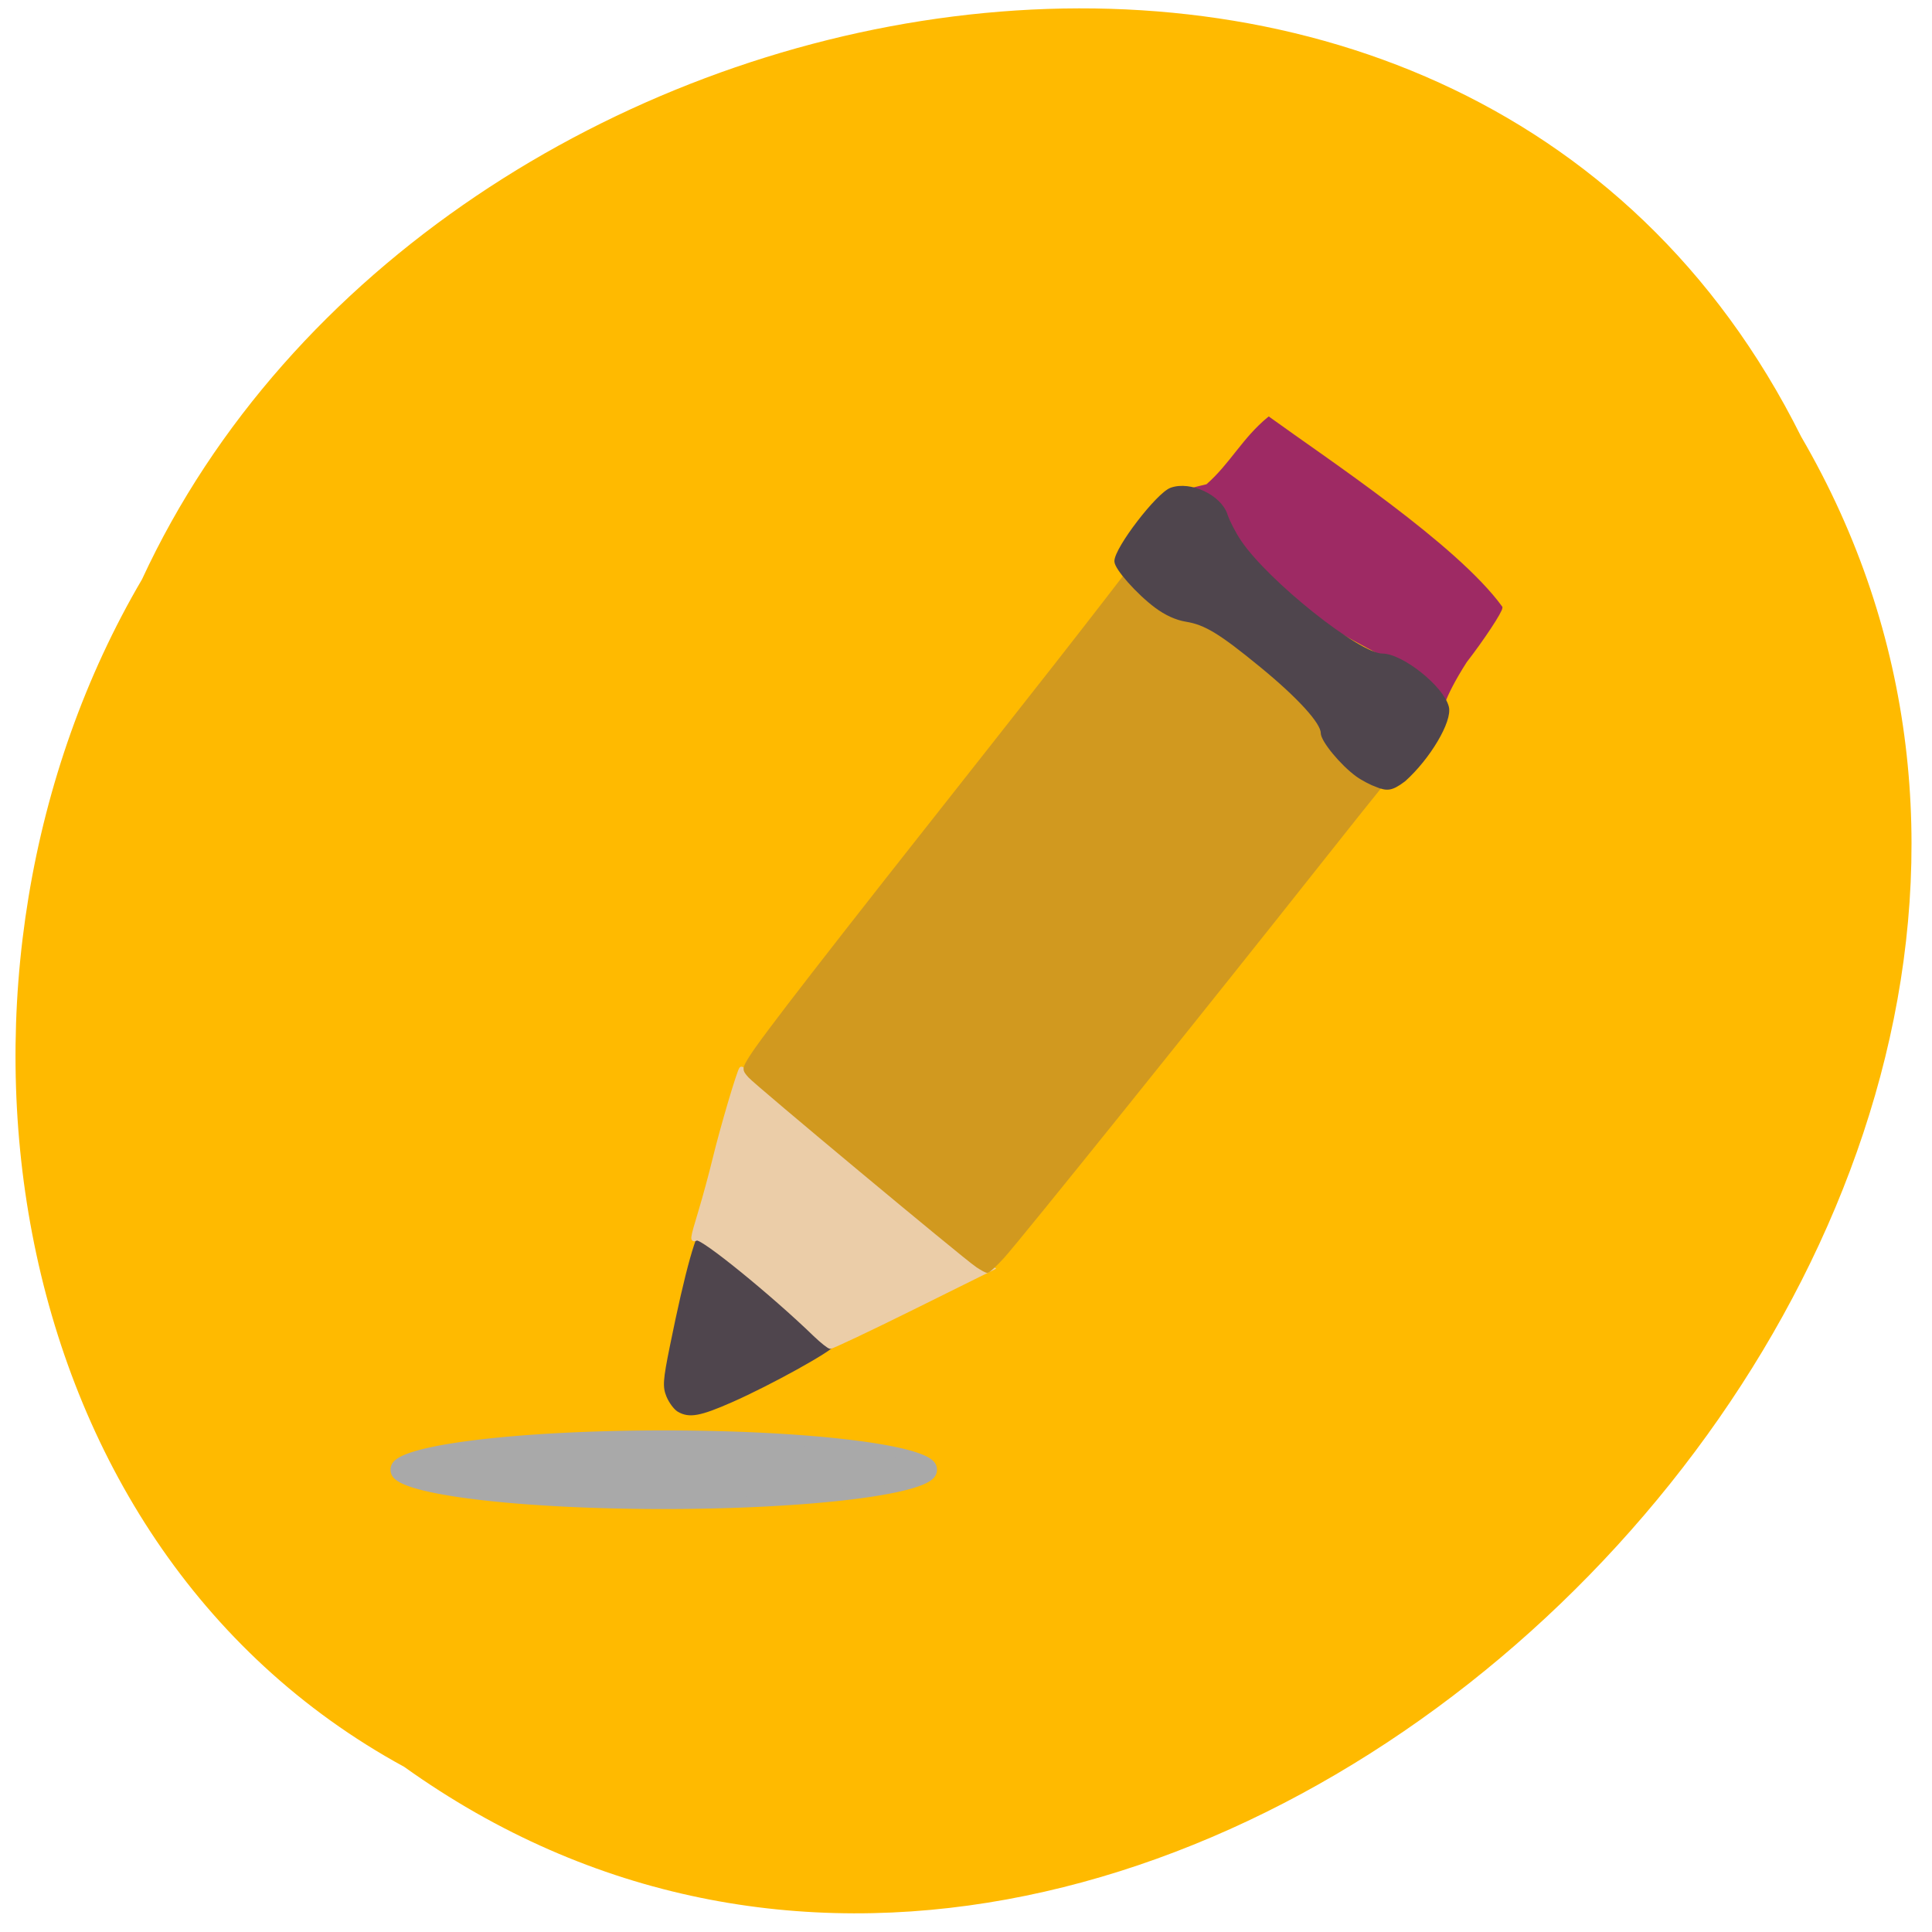 <svg xmlns="http://www.w3.org/2000/svg" viewBox="0 0 256 256"><g color="#000"><path d="m -1036.21 1968.79 c 102.23 72.72 251.73 -71.53 188.89 -178.76 -45.994 -91.69 -185.01 -65.25 -224.33 19.19 -30.774 52.1 -20.627 129.19 35.437 159.57 z" transform="matrix(0.98 0 0 0.986 1069.03 -1707.12)" fill="#ffba00"/></g><path d="m 89.93 186.87 c -0.451 -0.263 -1.085 -1.113 -1.408 -1.888 -0.512 -1.228 -0.453 -2.078 0.458 -6.572 2.042 -10.07 3.583 -15.57 4.364 -15.57 0.287 0 3.426 2.538 6.975 5.64 9.838 8.598 10.319 9.05 10.131 9.62 -0.234 0.703 -8.455 5.255 -13.522 7.488 -4.192 1.847 -5.591 2.103 -6.998 1.283 z" fill="#4f454d" stroke="#4f454d" stroke-width="0.446"/><path d="m 107.96 176.9 c -5.66 -5.47 -14.911 -12.988 -15.648 -12.716 -0.745 0.275 -0.731 0.159 0.441 -3.725 0.553 -1.833 1.392 -4.929 1.864 -6.88 0.997 -4.124 3.239 -11.712 3.547 -12.01 0.116 -0.112 0.385 0.094 0.597 0.457 0.585 1 28.581 23.372 31.74 25.359 l 1.1 0.692 l -10.589 5.247 c -5.824 2.886 -10.773 5.228 -10.999 5.204 -0.226 -0.024 -1.149 -0.757 -2.052 -1.63 z" fill="#ebcda8" stroke="#ebcda8" stroke-width="0.402"/><g transform="matrix(0.569 0 0 0.583 50.861 48.44)"><path d="m 138.12 204.56 c -3.24 -2.181 -51.41 -41.34 -52.94 -43.04 -1.41 -1.563 -1.405 -1.657 0.235 -4.239 2.808 -4.422 18.08 -23.633 56.6 -71.22 20.24 -25 36.974 -46.13 37.19 -46.953 0.351 -1.357 0.645 -1.24 3.099 1.232 1.491 1.502 3.757 3.363 5.04 4.135 1.278 0.772 5.337 4.266 9.02 7.763 9.757 9.266 28.597 23.15 31.421 23.15 0.511 0.001 1.243 0.546 1.626 1.211 1.224 2.129 8.05 8.536 9.607 9.02 1.272 0.393 1.333 0.598 0.395 1.339 -0.609 0.481 -9.769 11.564 -20.354 24.627 -27.687 34.17 -71.44 87.3 -74.983 91.05 -1.664 1.763 -3.252 3.205 -3.529 3.205 -0.277 0 -1.366 -0.58 -2.419 -1.289 z" fill="#d1991f" stroke="#d1991f" stroke-width="0.764"/><path d="m 237.07 67.954 c -13.04 -6.636 -33.686 -17.06 -40.41 -27.984 c -5.983 -11.392 -19.464 -9.31 -4.913 -12.678 5.599 -4.791 8.449 -10.595 14.333 -15.295 13.458 9.52 43.639 28.949 54.07 42.982 0 0.89 -4.222 7.141 -8.253 12.219 -11.581 17.603 0.375 12.508 -14.822 0.757 z" fill="#9e2a64" stroke="#9e2a64" stroke-width="0.7"/></g><path d="m 182.51 104.13 c -0.811 -0.296 -2.02 -0.931 -2.678 -1.411 -2.062 -1.497 -4.621 -4.602 -4.621 -5.607 0 -1.386 -3.102 -4.79 -8.094 -8.882 -5.412 -4.436 -7.38 -5.634 -9.931 -6.05 -1.31 -0.211 -2.704 -0.846 -4.02 -1.829 -2.428 -1.818 -5.3 -5.061 -5.298 -5.984 0.005 -1.696 5.541 -8.913 7.325 -9.548 2.534 -0.901 6.459 0.944 7.26 3.411 0.279 0.861 1.098 2.443 1.82 3.516 3.617 5.378 15.747 15.05 18.893 15.06 2.614 0.011 7.976 4.304 8.615 6.897 0.451 1.831 -2.45 6.728 -5.72 9.656 -1.754 1.34 -2.333 1.209 -3.554 0.764 z" fill="#4f454d" stroke="#4f454d" stroke-width="0.412"/><path d="m 119.37 205.05 a 38.14 3.203 0 1 1 -76.28 0 38.14 3.203 0 1 1 76.28 0 z" transform="matrix(0.937 0 0 1.407 11.839 -93.76)" fill="#a9a9a9" stroke="#a9a9a9"/></svg>